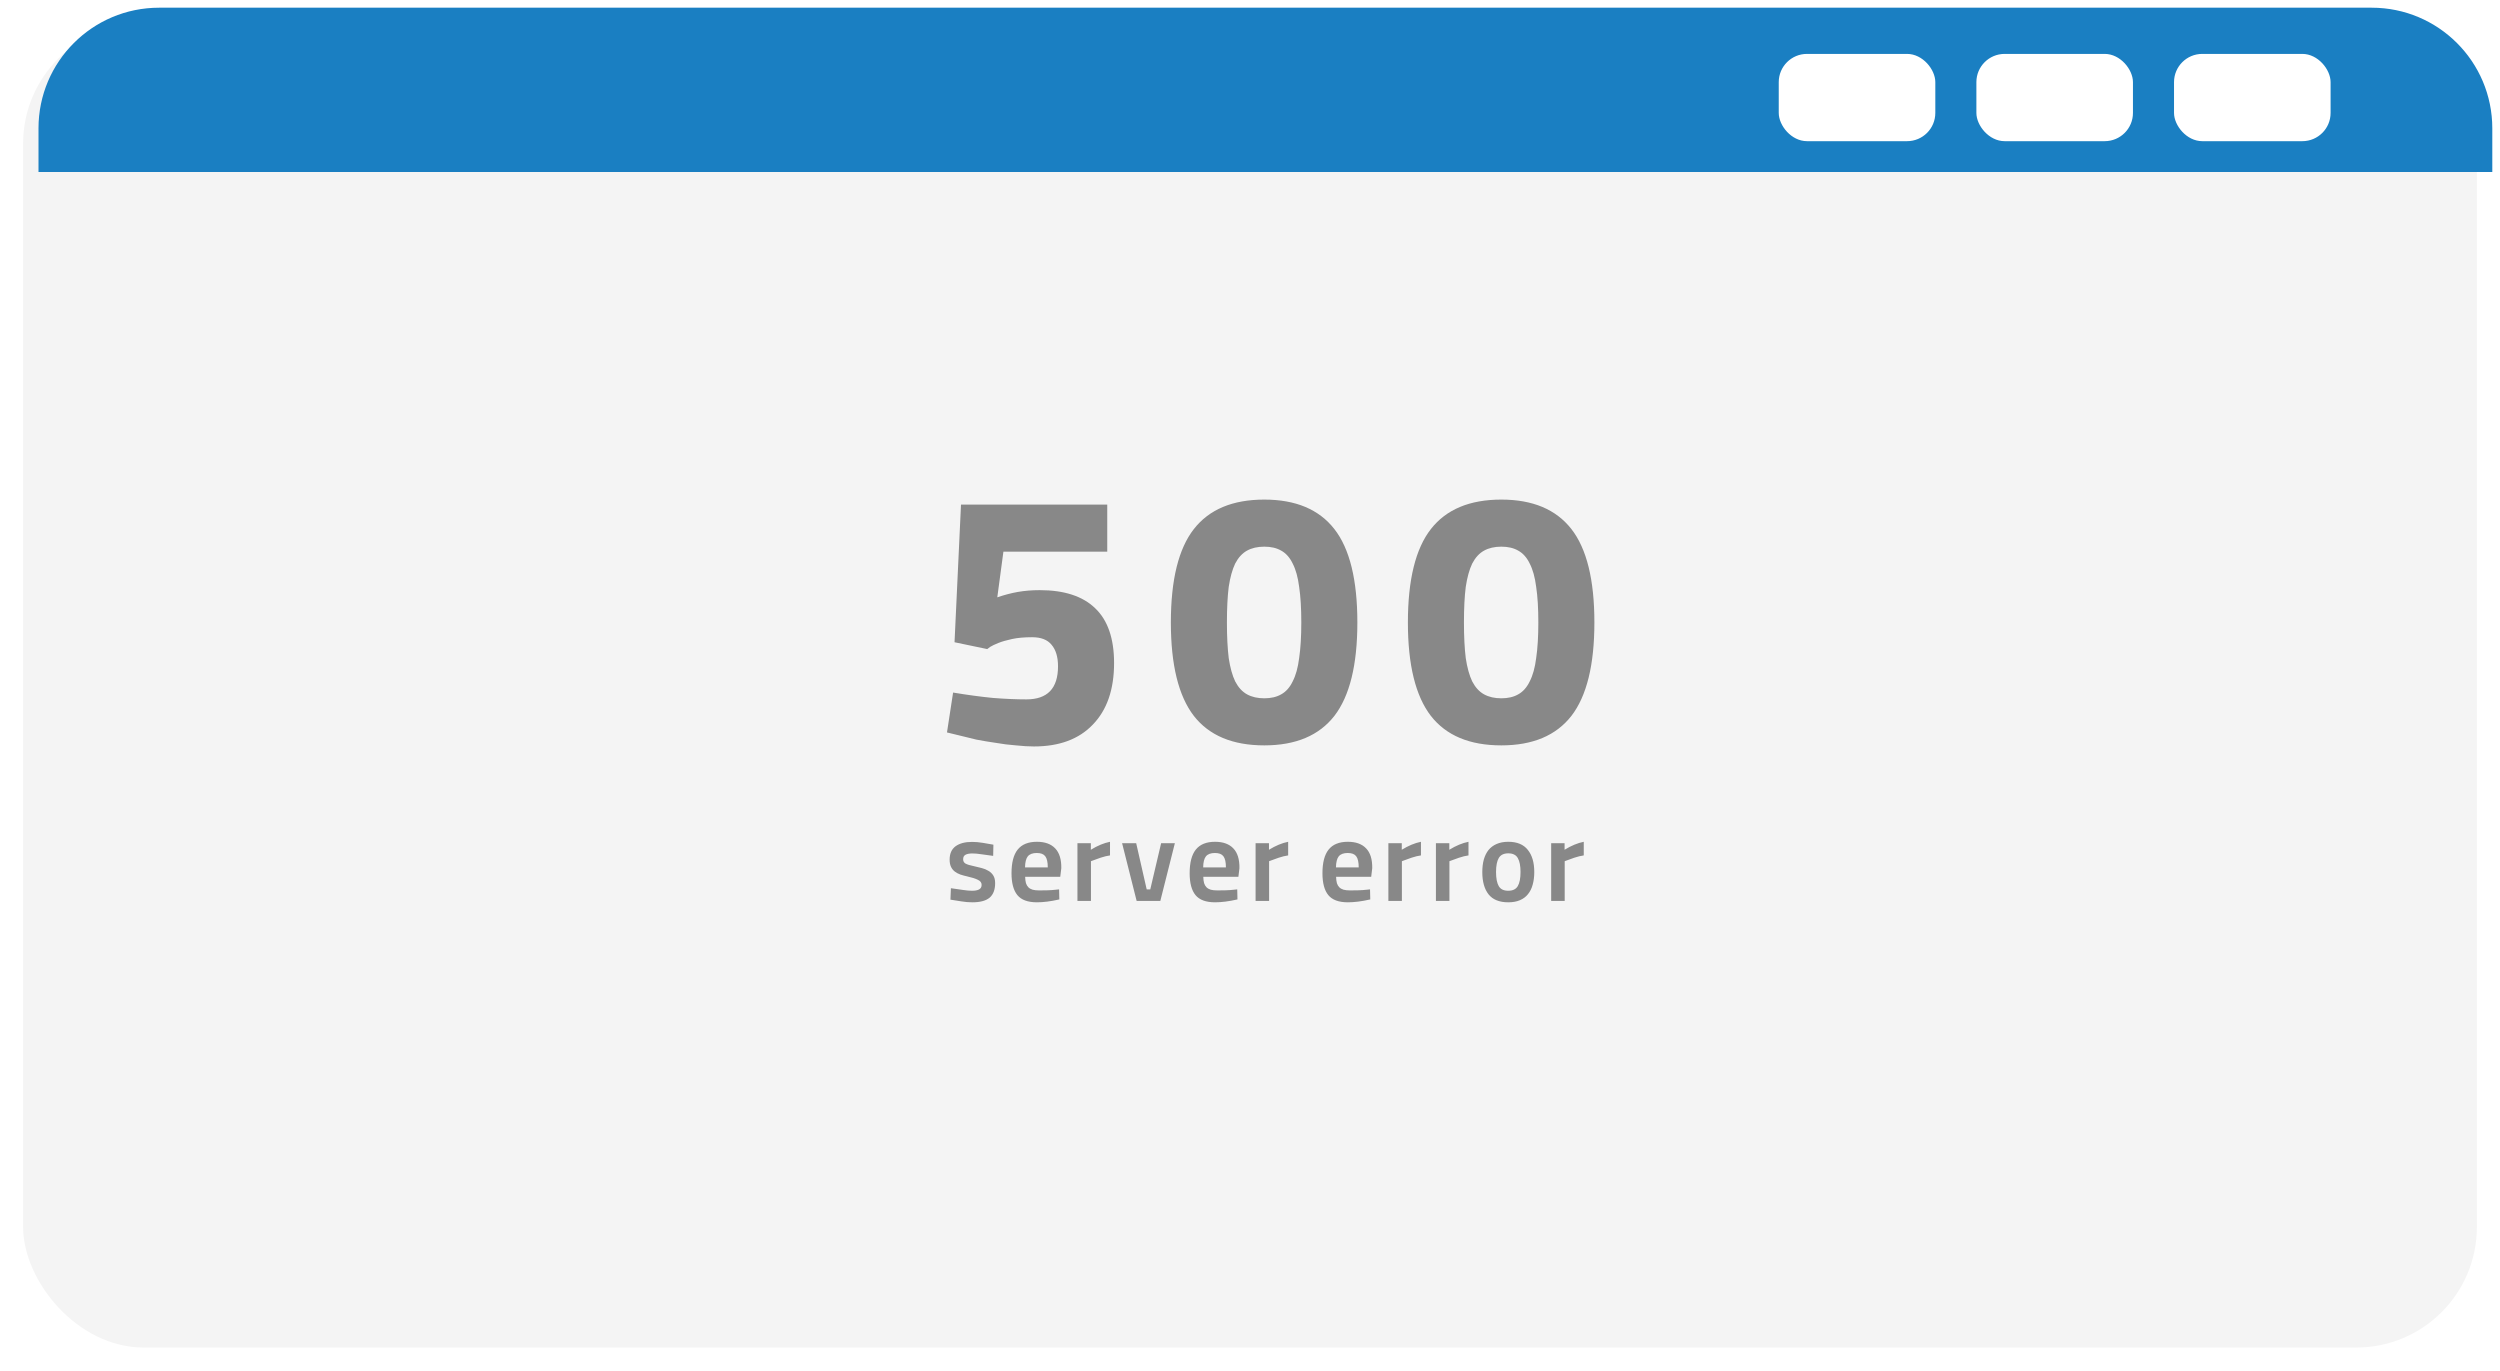 <svg width="974" height="534" viewBox="0 0 974 534" fill="none" xmlns="http://www.w3.org/2000/svg">
<g filter="url(#filter0_d_1107_48)">
<rect x="15" y="3" width="956" height="516" rx="47" fill="#F4F4F4"/>
</g>
<path d="M15 50C15 24.043 36.043 3 62 3H924C949.957 3 971 24.043 971 50V67H15V50Z" fill="#1A7FC2"/>
<g filter="url(#filter1_d_1107_48)">
<rect x="850" y="18" width="61" height="34" rx="11" fill="white"/>
</g>
<g filter="url(#filter2_d_1107_48)">
<rect x="773" y="18" width="61" height="34" rx="11" fill="white"/>
</g>
<g filter="url(#filter3_d_1107_48)">
<rect x="696" y="18" width="61" height="34" rx="11" fill="white"/>
</g>
<path d="M402.825 290.82C400.772 290.82 398.438 290.68 395.825 290.4C393.212 290.213 390.598 289.887 387.985 289.42C385.372 289.047 382.852 288.627 380.425 288.16C377.998 287.6 375.898 287.087 374.125 286.62L368.945 285.36L371.325 269.82C376.925 270.753 382.105 271.453 386.865 271.92C391.625 272.293 395.965 272.48 399.885 272.48C408.098 272.48 412.205 268.187 412.205 259.6C412.205 255.96 411.365 253.16 409.685 251.2C408.098 249.24 405.578 248.26 402.125 248.26C399.045 248.26 396.432 248.493 394.285 248.96C392.138 249.427 390.365 249.94 388.965 250.5C387.565 251.06 386.492 251.573 385.745 252.04C385.092 252.507 384.718 252.787 384.625 252.88L371.885 250.22L374.405 196.6H431.385V214.94H390.925L388.545 232.72C391.252 231.787 393.912 231.087 396.525 230.62C399.232 230.153 402.078 229.92 405.065 229.92C414.585 229.92 421.772 232.253 426.625 236.92C431.572 241.587 434.045 248.727 434.045 258.34C434.045 268.607 431.292 276.587 425.785 282.28C420.372 287.973 412.718 290.82 402.825 290.82ZM492.569 290.4C480.249 290.4 471.103 286.573 465.129 278.92C459.156 271.173 456.169 259.04 456.169 242.52C456.169 225.907 459.156 213.773 465.129 206.12C471.103 198.467 480.249 194.64 492.569 194.64C504.796 194.64 513.896 198.467 519.869 206.12C525.843 213.773 528.829 225.907 528.829 242.52C528.829 259.04 525.843 271.173 519.869 278.92C513.896 286.573 504.796 290.4 492.569 290.4ZM492.569 272.06C495.183 272.06 497.376 271.547 499.149 270.52C501.016 269.493 502.509 267.813 503.629 265.48C504.843 263.147 505.683 260.113 506.149 256.38C506.709 252.553 506.989 247.933 506.989 242.52C506.989 237.013 506.709 232.393 506.149 228.66C505.683 224.927 504.843 221.893 503.629 219.56C502.509 217.227 501.016 215.547 499.149 214.52C497.376 213.493 495.183 212.98 492.569 212.98C489.956 212.98 487.716 213.493 485.849 214.52C483.983 215.547 482.443 217.227 481.229 219.56C480.109 221.893 479.269 224.927 478.709 228.66C478.243 232.393 478.009 237.013 478.009 242.52C478.009 247.933 478.243 252.553 478.709 256.38C479.269 260.113 480.109 263.147 481.229 265.48C482.443 267.813 483.983 269.493 485.849 270.52C487.716 271.547 489.956 272.06 492.569 272.06ZM584.915 290.4C572.595 290.4 563.448 286.573 557.475 278.92C551.501 271.173 548.515 259.04 548.515 242.52C548.515 225.907 551.501 213.773 557.475 206.12C563.448 198.467 572.595 194.64 584.915 194.64C597.141 194.64 606.241 198.467 612.215 206.12C618.188 213.773 621.175 225.907 621.175 242.52C621.175 259.04 618.188 271.173 612.215 278.92C606.241 286.573 597.141 290.4 584.915 290.4ZM584.915 272.06C587.528 272.06 589.721 271.547 591.495 270.52C593.361 269.493 594.855 267.813 595.975 265.48C597.188 263.147 598.028 260.113 598.495 256.38C599.055 252.553 599.335 247.933 599.335 242.52C599.335 237.013 599.055 232.393 598.495 228.66C598.028 224.927 597.188 221.893 595.975 219.56C594.855 217.227 593.361 215.547 591.495 214.52C589.721 213.493 587.528 212.98 584.915 212.98C582.301 212.98 580.061 213.493 578.195 214.52C576.328 215.547 574.788 217.227 573.575 219.56C572.455 221.893 571.615 224.927 571.055 228.66C570.588 232.393 570.355 237.013 570.355 242.52C570.355 247.933 570.588 252.553 571.055 256.38C571.615 260.113 572.455 263.147 573.575 265.48C574.788 267.813 576.328 269.493 578.195 270.52C580.061 271.547 582.301 272.06 584.915 272.06Z" fill="#888888"/>
<path d="M378.841 351.54C377.431 351.54 376.006 351.42 374.566 351.18C373.126 350.97 371.701 350.745 370.291 350.505L370.471 346.05C372.301 346.29 373.876 346.515 375.196 346.725C376.546 346.935 377.716 347.04 378.706 347.04C379.846 347.04 380.746 346.875 381.406 346.545C382.096 346.185 382.441 345.585 382.441 344.745C382.441 343.875 381.946 343.215 380.956 342.765C379.996 342.285 378.631 341.85 376.861 341.46C375.931 341.25 375.046 341.01 374.206 340.74C373.366 340.44 372.631 340.05 372.001 339.57C371.371 339.09 370.876 338.475 370.516 337.725C370.156 336.975 369.976 336.045 369.976 334.935C369.976 332.595 370.741 330.855 372.271 329.715C373.831 328.575 375.976 328.005 378.706 328.005C380.056 328.005 381.436 328.125 382.846 328.365C384.286 328.605 385.681 328.845 387.031 329.085L386.941 333.45C385.231 333.21 383.701 333 382.351 332.82C381.031 332.61 379.861 332.505 378.841 332.505C377.701 332.505 376.816 332.67 376.186 333C375.556 333.33 375.241 333.915 375.241 334.755C375.241 335.535 375.556 336.105 376.186 336.465C376.846 336.825 377.926 337.155 379.426 337.455C380.416 337.665 381.406 337.905 382.396 338.175C383.386 338.415 384.271 338.775 385.051 339.255C385.861 339.705 386.506 340.32 386.986 341.1C387.466 341.85 387.706 342.84 387.706 344.07C387.706 346.62 386.986 348.51 385.546 349.74C384.106 350.94 381.871 351.54 378.841 351.54ZM394.085 340.2C394.085 336.09 394.88 333.03 396.47 331.02C398.09 328.98 400.595 327.96 403.985 327.96C407.105 327.96 409.475 328.815 411.095 330.525C412.745 332.235 413.54 334.815 413.48 338.265L413.075 341.595H399.395C399.425 342.555 399.53 343.38 399.71 344.07C399.92 344.73 400.235 345.27 400.655 345.69C401.075 346.11 401.63 346.425 402.32 346.635C403.01 346.815 403.865 346.905 404.885 346.905C405.905 346.905 406.97 346.89 408.08 346.86C409.19 346.83 410.27 346.755 411.32 346.635L412.625 346.5L412.715 350.415C411.005 350.805 409.43 351.09 407.99 351.27C406.55 351.45 405.215 351.54 403.985 351.54C400.445 351.54 397.91 350.61 396.38 348.75C394.85 346.89 394.085 344.04 394.085 340.2ZM399.35 337.95H408.215C408.215 335.88 407.885 334.425 407.225 333.585C406.595 332.745 405.5 332.325 403.94 332.325C402.32 332.325 401.15 332.76 400.43 333.63C399.74 334.5 399.38 335.94 399.35 337.95ZM419.771 328.5H424.991V331.065C427.571 329.475 430.061 328.44 432.461 327.96V333.27C431.351 333.42 430.121 333.72 428.771 334.17C427.421 334.62 426.176 335.07 425.036 335.52V351H419.771V328.5ZM437.166 328.5H442.656L446.751 346.5H448.146L452.376 328.5H457.731L452.061 351H442.836L437.166 328.5ZM463.488 340.2C463.488 336.09 464.283 333.03 465.873 331.02C467.493 328.98 469.998 327.96 473.388 327.96C476.508 327.96 478.878 328.815 480.498 330.525C482.148 332.235 482.943 334.815 482.883 338.265L482.478 341.595H468.798C468.828 342.555 468.933 343.38 469.113 344.07C469.323 344.73 469.638 345.27 470.058 345.69C470.478 346.11 471.033 346.425 471.723 346.635C472.413 346.815 473.268 346.905 474.288 346.905C475.308 346.905 476.373 346.89 477.483 346.86C478.593 346.83 479.673 346.755 480.723 346.635L482.028 346.5L482.118 350.415C480.408 350.805 478.833 351.09 477.393 351.27C475.953 351.45 474.618 351.54 473.388 351.54C469.848 351.54 467.313 350.61 465.783 348.75C464.253 346.89 463.488 344.04 463.488 340.2ZM468.753 337.95H477.618C477.618 335.88 477.288 334.425 476.628 333.585C475.998 332.745 474.903 332.325 473.343 332.325C471.723 332.325 470.553 332.76 469.833 333.63C469.143 334.5 468.783 335.94 468.753 337.95ZM489.175 328.5H494.395V331.065C496.975 329.475 499.465 328.44 501.865 327.96V333.27C500.755 333.42 499.525 333.72 498.175 334.17C496.825 334.62 495.58 335.07 494.44 335.52V351H489.175V328.5ZM515.226 340.2C515.226 336.09 516.021 333.03 517.611 331.02C519.231 328.98 521.736 327.96 525.126 327.96C528.246 327.96 530.616 328.815 532.236 330.525C533.886 332.235 534.681 334.815 534.621 338.265L534.216 341.595H520.536C520.566 342.555 520.671 343.38 520.851 344.07C521.061 344.73 521.376 345.27 521.796 345.69C522.216 346.11 522.771 346.425 523.461 346.635C524.151 346.815 525.006 346.905 526.026 346.905C527.046 346.905 528.111 346.89 529.221 346.86C530.331 346.83 531.411 346.755 532.461 346.635L533.766 346.5L533.856 350.415C532.146 350.805 530.571 351.09 529.131 351.27C527.691 351.45 526.356 351.54 525.126 351.54C521.586 351.54 519.051 350.61 517.521 348.75C515.991 346.89 515.226 344.04 515.226 340.2ZM520.491 337.95H529.356C529.356 335.88 529.026 334.425 528.366 333.585C527.736 332.745 526.641 332.325 525.081 332.325C523.461 332.325 522.291 332.76 521.571 333.63C520.881 334.5 520.521 335.94 520.491 337.95ZM540.913 328.5H546.133V331.065C548.713 329.475 551.203 328.44 553.603 327.96V333.27C552.493 333.42 551.263 333.72 549.913 334.17C548.563 334.62 547.318 335.07 546.178 335.52V351H540.913V328.5ZM559.433 328.5H564.653V331.065C567.233 329.475 569.723 328.44 572.123 327.96V333.27C571.013 333.42 569.783 333.72 568.433 334.17C567.083 334.62 565.838 335.07 564.698 335.52V351H559.433V328.5ZM577.503 339.75C577.503 337.95 577.698 336.33 578.088 334.89C578.508 333.42 579.123 332.175 579.933 331.155C580.773 330.135 581.823 329.355 583.083 328.815C584.373 328.245 585.888 327.96 587.628 327.96C591.048 327.96 593.583 329.01 595.233 331.11C596.913 333.18 597.753 336.06 597.753 339.75C597.753 341.58 597.543 343.23 597.123 344.7C596.733 346.14 596.118 347.37 595.278 348.39C594.468 349.41 593.418 350.19 592.128 350.73C590.868 351.27 589.368 351.54 587.628 351.54C584.178 351.54 581.628 350.52 579.978 348.48C578.328 346.41 577.503 343.5 577.503 339.75ZM582.858 339.75C582.858 342.15 583.203 343.965 583.893 345.195C584.583 346.425 585.828 347.04 587.628 347.04C589.368 347.04 590.598 346.44 591.318 345.24C592.038 344.04 592.398 342.195 592.398 339.705C592.398 337.365 592.053 335.58 591.363 334.35C590.673 333.09 589.428 332.46 587.628 332.46C585.888 332.46 584.658 333.06 583.938 334.26C583.218 335.46 582.858 337.29 582.858 339.75ZM604.34 328.5H609.56V331.065C612.14 329.475 614.63 328.44 617.03 327.96V333.27C615.92 333.42 614.69 333.72 613.34 334.17C611.99 334.62 610.745 335.07 609.605 335.52V351H604.34V328.5Z" fill="#888888"/>
<defs>
<filter id="filter0_d_1107_48" x="0" y="0" width="974" height="534" filterUnits="userSpaceOnUse" color-interpolation-filters="sRGB">
<feFlood flood-opacity="0" result="BackgroundImageFix"/>
<feColorMatrix in="SourceAlpha" type="matrix" values="0 0 0 0 0 0 0 0 0 0 0 0 0 0 0 0 0 0 127 0" result="hardAlpha"/>
<feOffset dx="-6" dy="6"/>
<feGaussianBlur stdDeviation="4.5"/>
<feComposite in2="hardAlpha" operator="out"/>
<feColorMatrix type="matrix" values="0 0 0 0 0 0 0 0 0 0 0 0 0 0 0 0 0 0 0.25 0"/>
<feBlend mode="normal" in2="BackgroundImageFix" result="effect1_dropShadow_1107_48"/>
<feBlend mode="normal" in="SourceGraphic" in2="effect1_dropShadow_1107_48" result="shape"/>
</filter>
<filter id="filter1_d_1107_48" x="846" y="18" width="65" height="38" filterUnits="userSpaceOnUse" color-interpolation-filters="sRGB">
<feFlood flood-opacity="0" result="BackgroundImageFix"/>
<feColorMatrix in="SourceAlpha" type="matrix" values="0 0 0 0 0 0 0 0 0 0 0 0 0 0 0 0 0 0 127 0" result="hardAlpha"/>
<feOffset dx="-3" dy="3"/>
<feGaussianBlur stdDeviation="0.5"/>
<feComposite in2="hardAlpha" operator="out"/>
<feColorMatrix type="matrix" values="0 0 0 0 0 0 0 0 0 0 0 0 0 0 0 0 0 0 0.33 0"/>
<feBlend mode="normal" in2="BackgroundImageFix" result="effect1_dropShadow_1107_48"/>
<feBlend mode="normal" in="SourceGraphic" in2="effect1_dropShadow_1107_48" result="shape"/>
</filter>
<filter id="filter2_d_1107_48" x="769" y="18" width="65" height="38" filterUnits="userSpaceOnUse" color-interpolation-filters="sRGB">
<feFlood flood-opacity="0" result="BackgroundImageFix"/>
<feColorMatrix in="SourceAlpha" type="matrix" values="0 0 0 0 0 0 0 0 0 0 0 0 0 0 0 0 0 0 127 0" result="hardAlpha"/>
<feOffset dx="-3" dy="3"/>
<feGaussianBlur stdDeviation="0.5"/>
<feComposite in2="hardAlpha" operator="out"/>
<feColorMatrix type="matrix" values="0 0 0 0 0 0 0 0 0 0 0 0 0 0 0 0 0 0 0.33 0"/>
<feBlend mode="normal" in2="BackgroundImageFix" result="effect1_dropShadow_1107_48"/>
<feBlend mode="normal" in="SourceGraphic" in2="effect1_dropShadow_1107_48" result="shape"/>
</filter>
<filter id="filter3_d_1107_48" x="692" y="18" width="65" height="38" filterUnits="userSpaceOnUse" color-interpolation-filters="sRGB">
<feFlood flood-opacity="0" result="BackgroundImageFix"/>
<feColorMatrix in="SourceAlpha" type="matrix" values="0 0 0 0 0 0 0 0 0 0 0 0 0 0 0 0 0 0 127 0" result="hardAlpha"/>
<feOffset dx="-3" dy="3"/>
<feGaussianBlur stdDeviation="0.5"/>
<feComposite in2="hardAlpha" operator="out"/>
<feColorMatrix type="matrix" values="0 0 0 0 0 0 0 0 0 0 0 0 0 0 0 0 0 0 0.33 0"/>
<feBlend mode="normal" in2="BackgroundImageFix" result="effect1_dropShadow_1107_48"/>
<feBlend mode="normal" in="SourceGraphic" in2="effect1_dropShadow_1107_48" result="shape"/>
</filter>
</defs>
</svg>
